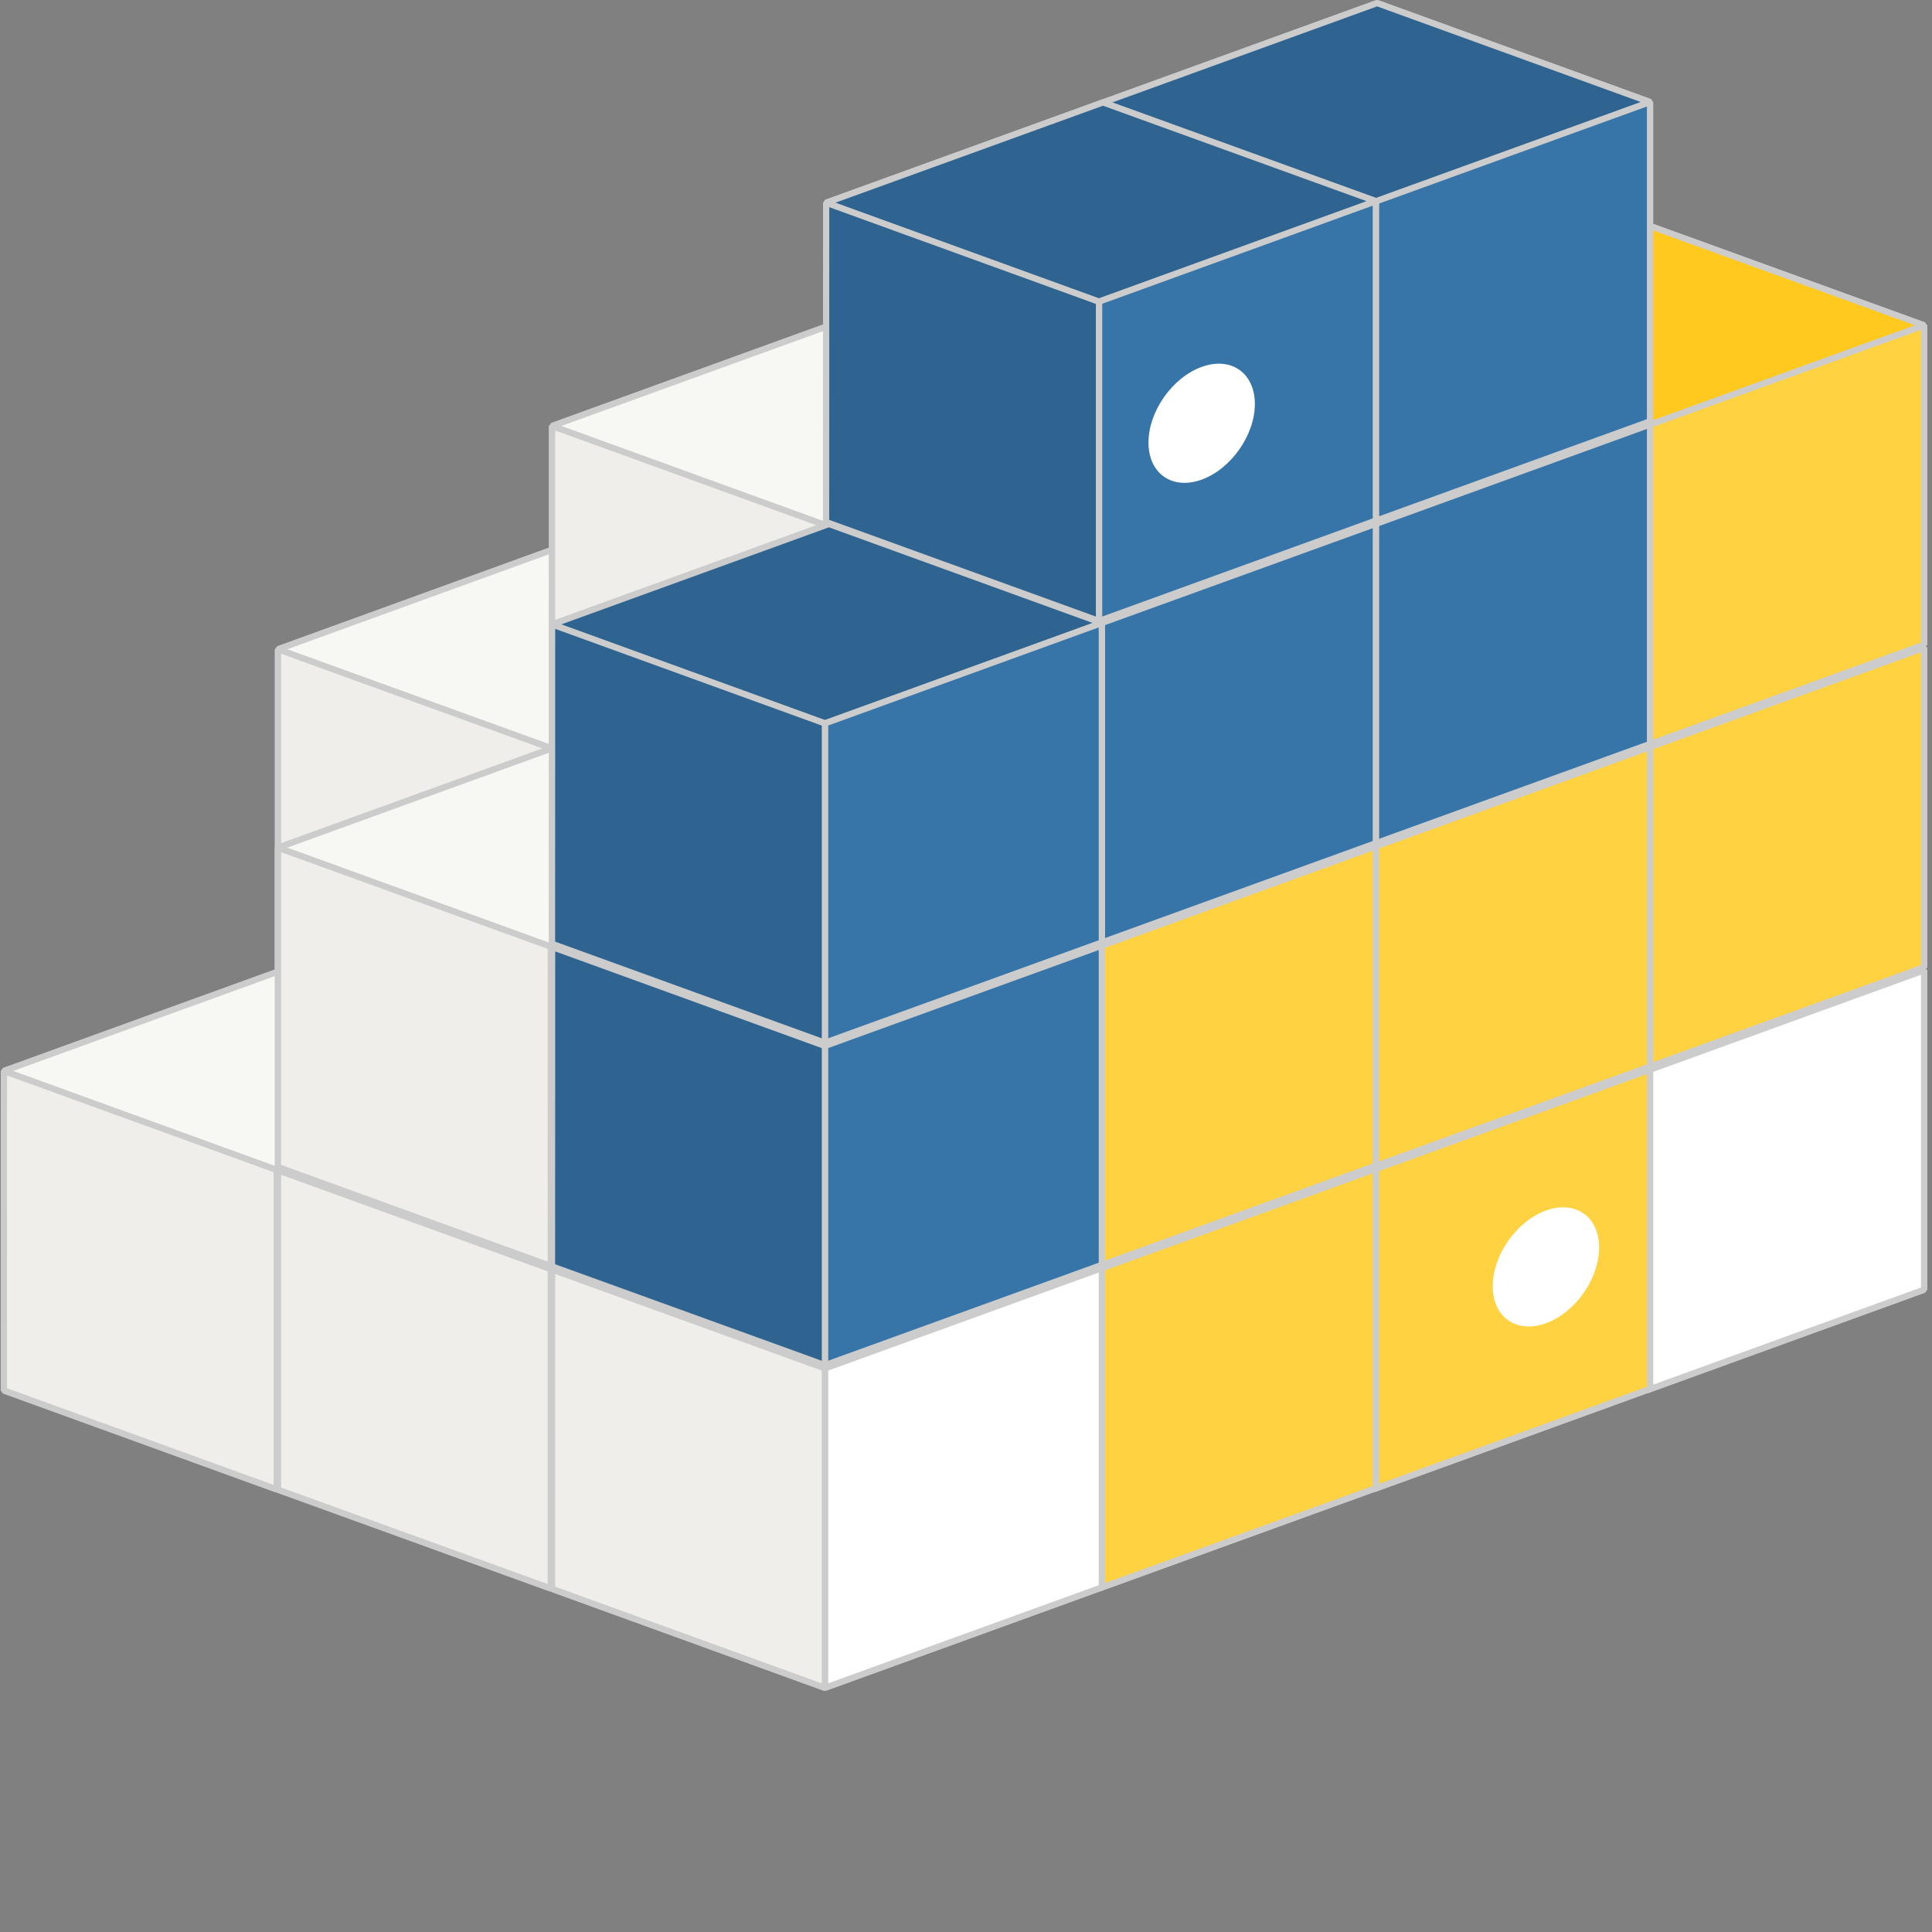 <svg xmlns="http://www.w3.org/2000/svg" viewBox="0 0 128 128"><rect x="0" y="0" width="128" height="128" fill="#808080" stroke="none"/><path fill="#e9e9ff" stroke="#ccc" stroke-linejoin="bevel" stroke-width=".073" d="m-186.329 59.726 3.185 1.16v3.743l-3.185-1.16Zm0 0" transform="matrix(5.677 0 0 5.653 1094.55 -301.265)"/><path fill="#353564" stroke="#ccc" stroke-linejoin="bevel" stroke-width=".073" d="M-189.56 60.903v3.743l3.231-1.177v-3.743Zm0 0" transform="matrix(5.677 0 0 5.653 1094.55 -301.265)"/><path fill="#afafde" stroke="#ccc" stroke-linejoin="bevel" stroke-width=".073" d="m-189.56 64.646 3.184 1.159 3.232-1.176-3.185-1.16Zm0 0" transform="matrix(5.677 0 0 5.653 1094.55 -301.265)"/><path fill="#f7f7f4" stroke="#ccc" stroke-linejoin="bevel" stroke-width=".073" d="m-189.56 60.903 3.184 1.158 3.232-1.176-3.185-1.16Zm0 0" transform="matrix(5.677 0 0 5.653 1094.55 -301.265)"/><path fill="#fff" stroke="#ccc" stroke-linejoin="bevel" stroke-width=".073" d="M-186.376 62.06v3.745l3.232-1.176v-3.744Zm0 0" transform="matrix(5.677 0 0 5.653 1094.55 -301.265)"/><path fill="#efeeea" stroke="#ccc" stroke-linejoin="bevel" stroke-width=".073" d="m-189.56 60.903 3.184 1.158v3.744l-3.184-1.16Zm0 0" transform="matrix(5.677 0 0 5.653 1094.55 -301.265)"/><path fill="#e9e9ff" stroke="#ccc" stroke-linejoin="bevel" stroke-width=".073" d="m-186.33 59.727 3.186 1.158v3.744l-3.185-1.16Zm0 0" transform="matrix(5.677 0 0 5.653 1112.709 -316.059)"/><path fill="#353564" stroke="#ccc" stroke-linejoin="bevel" stroke-width=".073" d="M-189.56 60.903v3.742l3.23-1.176v-3.742Zm0 0" transform="matrix(5.677 0 0 5.653 1112.709 -316.059)"/><path fill="#afafde" stroke="#ccc" stroke-linejoin="bevel" stroke-width=".073" d="m-189.56 64.645 3.184 1.16 3.232-1.176-3.185-1.16Zm0 0" transform="matrix(5.677 0 0 5.653 1112.709 -316.059)"/><path fill="#f7f7f4" stroke="#ccc" stroke-linejoin="bevel" stroke-width=".073" d="m-189.56 60.903 3.184 1.16 3.232-1.178-3.185-1.158Zm0 0" transform="matrix(5.677 0 0 5.653 1112.709 -316.059)"/><path fill="#fff" stroke="#ccc" stroke-linejoin="bevel" stroke-width=".073" d="M-186.376 62.062v3.743l3.232-1.176v-3.744Zm0 0" transform="matrix(5.677 0 0 5.653 1112.709 -316.059)"/><path fill="#efeeea" stroke="#ccc" stroke-linejoin="bevel" stroke-width=".073" d="m-189.56 60.903 3.184 1.16v3.742l-3.185-1.16Zm0 0" transform="matrix(5.677 0 0 5.653 1112.709 -316.059)"/><path fill="#e9e9ff" stroke="#ccc" stroke-linejoin="bevel" stroke-width=".073" d="m-186.329 59.726 3.184 1.16v3.742l-3.184-1.158Zm0 0" transform="matrix(5.677 0 0 5.653 1076.39 -273.322)"/><path fill="#353564" stroke="#ccc" stroke-linejoin="bevel" stroke-width=".073" d="M-189.56 60.902v3.744l3.231-1.176v-3.744Zm0 0" transform="matrix(5.677 0 0 5.653 1076.39 -273.322)"/><path fill="#afafde" stroke="#ccc" stroke-linejoin="bevel" stroke-width=".073" d="m-189.56 64.646 3.184 1.16 3.23-1.178-3.183-1.158Zm0 0" transform="matrix(5.677 0 0 5.653 1076.39 -273.322)"/><path fill="#f7f7f4" stroke="#ccc" stroke-linejoin="bevel" stroke-width=".073" d="m-189.56 60.902 3.184 1.16 3.23-1.176-3.183-1.16Zm0 0" transform="matrix(5.677 0 0 5.653 1076.39 -273.322)"/><path fill="#fff" stroke="#ccc" stroke-linejoin="bevel" stroke-width=".073" d="M-186.376 62.062v3.743l3.23-1.177v-3.742Zm0 0" transform="matrix(5.677 0 0 5.653 1076.39 -273.322)"/><path fill="#efeeea" stroke="#ccc" stroke-linejoin="bevel" stroke-width=".073" d="m-189.56 60.902 3.184 1.16v3.743l-3.185-1.16Zm0 0" transform="matrix(5.677 0 0 5.653 1076.39 -273.322)"/><path fill="#e9e9ff" stroke="#ccc" stroke-linejoin="bevel" stroke-width=".073" d="m-186.329 59.726 3.185 1.16v3.742l-3.185-1.16Zm0 0" transform="matrix(5.677 0 0 5.653 1094.55 -266.748)"/><path fill="#353564" stroke="#ccc" stroke-linejoin="bevel" stroke-width=".073" d="M-189.56 60.903v3.743l3.231-1.177v-3.743Zm0 0" transform="matrix(5.677 0 0 5.653 1094.55 -266.748)"/><path fill="#afafde" stroke="#ccc" stroke-linejoin="bevel" stroke-width=".073" d="m-189.56 64.646 3.184 1.158 3.232-1.176-3.185-1.16Zm0 0" transform="matrix(5.677 0 0 5.653 1094.55 -266.748)"/><path fill="#f7f7f4" stroke="#ccc" stroke-linejoin="bevel" stroke-width=".073" d="m-189.56 60.903 3.184 1.159 3.232-1.176-3.185-1.16Zm0 0" transform="matrix(5.677 0 0 5.653 1094.55 -266.748)"/><path fill="#fff" stroke="#ccc" stroke-linejoin="bevel" stroke-width=".073" d="M-186.376 62.062v3.742l3.232-1.176v-3.742Zm0 0" transform="matrix(5.677 0 0 5.653 1094.55 -266.748)"/><path fill="#efeeea" stroke="#ccc" stroke-linejoin="bevel" stroke-width=".073" d="m-189.56 60.903 3.184 1.159v3.742l-3.184-1.158Zm0 0" transform="matrix(5.677 0 0 5.653 1094.55 -266.748)"/><path fill="#e9e9ff" stroke="#ccc" stroke-linejoin="bevel" stroke-width=".073" d="m-186.329 59.726 3.185 1.16v3.742l-3.185-1.158Zm0 0" transform="matrix(5.677 0 0 5.653 1094.55 -288.116)"/><path fill="#353564" stroke="#ccc" stroke-linejoin="bevel" stroke-width=".073" d="M-189.56 60.902v3.744l3.231-1.176v-3.744Zm0 0" transform="matrix(5.677 0 0 5.653 1094.55 -288.116)"/><path fill="#afafde" stroke="#ccc" stroke-linejoin="bevel" stroke-width=".073" d="m-189.56 64.646 3.184 1.159 3.232-1.177-3.185-1.158Zm0 0" transform="matrix(5.677 0 0 5.653 1094.55 -288.116)"/><path fill="#f7f7f4" stroke="#ccc" stroke-linejoin="bevel" stroke-width=".073" d="m-189.56 60.902 3.184 1.16 3.232-1.177-3.185-1.16Zm0 0" transform="matrix(5.677 0 0 5.653 1094.55 -288.116)"/><path fill="#fff" stroke="#ccc" stroke-linejoin="bevel" stroke-width=".073" d="M-186.376 62.062v3.743l3.232-1.177v-3.743Zm0 0" transform="matrix(5.677 0 0 5.653 1094.55 -288.116)"/><path fill="#efeeea" stroke="#ccc" stroke-linejoin="bevel" stroke-width=".073" d="m-189.56 60.902 3.184 1.16v3.743l-3.184-1.16Zm0 0" transform="matrix(5.677 0 0 5.653 1094.55 -288.116)"/><path fill="#e9e9ff" stroke="#ccc" stroke-linejoin="bevel" stroke-width=".073" d="m-186.33 59.726 3.186 1.16v3.742l-3.185-1.158Zm0 0" transform="matrix(5.677 0 0 5.653 1167.186 -279.897)"/><path fill="#353564" stroke="#ccc" stroke-linejoin="bevel" stroke-width=".073" d="M-189.561 60.902v3.744l3.232-1.176v-3.744Zm0 0" transform="matrix(5.677 0 0 5.653 1167.186 -279.897)"/><path fill="#afafde" stroke="#ccc" stroke-linejoin="bevel" stroke-width=".073" d="m-189.561 64.646 3.185 1.16 3.232-1.178-3.185-1.158Zm0 0" transform="matrix(5.677 0 0 5.653 1167.186 -279.897)"/><path fill="#f7f7f4" stroke="#ccc" stroke-linejoin="bevel" stroke-width=".073" d="m-189.561 60.902 3.185 1.16 3.232-1.177-3.185-1.159Zm0 0" transform="matrix(5.677 0 0 5.653 1167.186 -279.897)"/><path fill="#fff" stroke="#ccc" stroke-linejoin="bevel" stroke-width=".073" d="M-186.376 62.062v3.743l3.232-1.177v-3.743Zm0 0" transform="matrix(5.677 0 0 5.653 1167.186 -279.897)"/><path fill="#efeeea" stroke="#ccc" stroke-linejoin="bevel" stroke-width=".073" d="m-189.561 60.902 3.185 1.16v3.743l-3.185-1.16Zm0 0" transform="matrix(5.677 0 0 5.653 1167.186 -279.897)"/><path fill="#e9e9ff" stroke="#ccc" stroke-linejoin="bevel" stroke-width=".073" d="m-186.329 59.726 3.185 1.16v3.742l-3.185-1.158Zm0 0" transform="matrix(5.677 0 0 5.653 1149.027 -273.322)"/><path fill="#353564" stroke="#ccc" stroke-linejoin="bevel" stroke-width=".073" d="M-189.56 60.902v3.744l3.231-1.176v-3.744Zm0 0" transform="matrix(5.677 0 0 5.653 1149.027 -273.322)"/><path fill="#afafde" stroke="#ccc" stroke-linejoin="bevel" stroke-width=".073" d="m-189.56 64.646 3.184 1.16 3.232-1.178-3.185-1.158Zm0 0" transform="matrix(5.677 0 0 5.653 1149.027 -273.322)"/><path fill="#f7f7f4" stroke="#ccc" stroke-linejoin="bevel" stroke-width=".073" d="m-189.56 60.902 3.184 1.16 3.232-1.176-3.185-1.16Zm0 0" transform="matrix(5.677 0 0 5.653 1149.027 -273.322)"/><path fill="#ffd242" stroke="#ccc" stroke-linejoin="bevel" stroke-width=".073" d="M-186.376 62.062v3.743l3.232-1.177v-3.742Zm0 0" transform="matrix(5.677 0 0 5.653 1149.027 -273.322)"/><path fill="#efeeea" stroke="#ccc" stroke-linejoin="bevel" stroke-width=".073" d="m-189.56 60.902 3.184 1.16v3.743l-3.185-1.16Zm0 0" transform="matrix(5.677 0 0 5.653 1149.027 -273.322)"/><path fill="#fff" d="M105.945 82.656c0 2.063-1.578 4.309-3.523 5.012-1.945.707-3.524-.395-3.524-2.457 0-2.063 1.579-4.305 3.524-5.008 1.945-.707 3.523.395 3.523 2.453Zm0 0"/><path fill="#e9e9ff" stroke="#ccc" stroke-linejoin="bevel" stroke-width=".073" d="m-186.33 59.726 3.185 1.16v3.742l-3.184-1.16Zm0 0" transform="matrix(5.677 0 0 5.653 1130.868 -266.748)"/><path fill="#353564" stroke="#ccc" stroke-linejoin="bevel" stroke-width=".073" d="M-189.56 60.903v3.743l3.23-1.177v-3.743Zm0 0" transform="matrix(5.677 0 0 5.653 1130.868 -266.748)"/><path fill="#afafde" stroke="#ccc" stroke-linejoin="bevel" stroke-width=".073" d="m-189.56 64.646 3.184 1.158 3.231-1.176-3.184-1.16Zm0 0" transform="matrix(5.677 0 0 5.653 1130.868 -266.748)"/><path fill="#f7f7f4" stroke="#ccc" stroke-linejoin="bevel" stroke-width=".073" d="m-189.56 60.903 3.184 1.159 3.231-1.176-3.184-1.16Zm0 0" transform="matrix(5.677 0 0 5.653 1130.868 -266.748)"/><path fill="#ffd242" stroke="#ccc" stroke-linejoin="bevel" stroke-width=".073" d="M-186.376 62.062v3.742l3.231-1.176v-3.742Zm0 0" transform="matrix(5.677 0 0 5.653 1130.868 -266.748)"/><path fill="#efeeea" stroke="#ccc" stroke-linejoin="bevel" stroke-width=".073" d="m-189.56 60.903 3.184 1.159v3.742l-3.185-1.158Zm0 0" transform="matrix(5.677 0 0 5.653 1130.868 -266.748)"/><path fill="#e9e9ff" stroke="#ccc" stroke-linejoin="bevel" stroke-width=".073" d="m-186.33 59.726 3.186 1.16v3.742l-3.185-1.16Zm0 0" transform="matrix(5.677 0 0 5.653 1112.709 -260.173)"/><path fill="#353564" stroke="#ccc" stroke-linejoin="bevel" stroke-width=".073" d="M-189.56 60.903v3.742l3.23-1.176v-3.743Zm0 0" transform="matrix(5.677 0 0 5.653 1112.709 -260.173)"/><path fill="#afafde" stroke="#ccc" stroke-linejoin="bevel" stroke-width=".073" d="m-189.56 64.645 3.184 1.16 3.232-1.177-3.185-1.16Zm0 0" transform="matrix(5.677 0 0 5.653 1112.709 -260.173)"/><path fill="#f7f7f4" stroke="#ccc" stroke-linejoin="bevel" stroke-width=".073" d="m-189.56 60.903 3.184 1.159 3.232-1.176-3.185-1.16Zm0 0" transform="matrix(5.677 0 0 5.653 1112.709 -260.173)"/><path fill="#fff" stroke="#ccc" stroke-linejoin="bevel" stroke-width=".073" d="M-186.376 62.062v3.743l3.232-1.177v-3.742Zm0 0" transform="matrix(5.677 0 0 5.653 1112.709 -260.173)"/><path fill="#efeeea" stroke="#ccc" stroke-linejoin="bevel" stroke-width=".073" d="m-189.56 60.903 3.184 1.159v3.743l-3.185-1.16Zm0 0" transform="matrix(5.677 0 0 5.653 1112.709 -260.173)"/><path fill="#e9e9ff" stroke="#ccc" stroke-linejoin="bevel" stroke-width=".073" d="m-186.33 59.726 3.186 1.16v3.743l-3.185-1.16Zm0 0" transform="matrix(5.677 0 0 5.653 1167.186 -301.265)"/><path fill="#353564" stroke="#ccc" stroke-linejoin="bevel" stroke-width=".073" d="M-189.561 60.903v3.742l3.232-1.176v-3.743Zm0 0" transform="matrix(5.677 0 0 5.653 1167.186 -301.265)"/><path fill="#afafde" stroke="#ccc" stroke-linejoin="bevel" stroke-width=".073" d="m-189.561 64.645 3.185 1.16 3.232-1.176-3.185-1.16Zm0 0" transform="matrix(5.677 0 0 5.653 1167.186 -301.265)"/><path fill="#f7f7f4" stroke="#ccc" stroke-linejoin="bevel" stroke-width=".073" d="m-189.561 60.903 3.185 1.158 3.232-1.176-3.185-1.16Zm0 0" transform="matrix(5.677 0 0 5.653 1167.186 -301.265)"/><path fill="#ffd242" stroke="#ccc" stroke-linejoin="bevel" stroke-width=".073" d="M-186.376 62.06v3.745l3.232-1.176v-3.744Zm0 0" transform="matrix(5.677 0 0 5.653 1167.186 -301.265)"/><path fill="#efeeea" stroke="#ccc" stroke-linejoin="bevel" stroke-width=".073" d="m-189.561 60.903 3.185 1.158v3.744l-3.185-1.16Zm0 0" transform="matrix(5.677 0 0 5.653 1167.186 -301.265)"/><path fill="#e9e9ff" stroke="#ccc" stroke-linejoin="bevel" stroke-width=".073" d="m-186.33 59.727 3.186 1.16v3.741l-3.185-1.159Zm0 0" transform="matrix(5.677 0 0 5.653 1167.186 -322.633)"/><path fill="#353564" stroke="#ccc" stroke-linejoin="bevel" stroke-width=".073" d="M-189.561 60.903v3.742l3.232-1.176v-3.742Zm0 0" transform="matrix(5.677 0 0 5.653 1167.186 -322.633)"/><path fill="#afafde" stroke="#ccc" stroke-linejoin="bevel" stroke-width=".073" d="m-189.561 64.645 3.185 1.16 3.232-1.177-3.185-1.159Zm0 0" transform="matrix(5.677 0 0 5.653 1167.186 -322.633)"/><path fill="#ffc91d" stroke="#ccc" stroke-linejoin="bevel" stroke-width=".073" d="m-189.561 60.903 3.185 1.16 3.232-1.177-3.185-1.16Zm0 0" transform="matrix(5.677 0 0 5.653 1167.186 -322.633)"/><path fill="#ffd242" stroke="#ccc" stroke-linejoin="bevel" stroke-width=".073" d="M-186.376 62.062v3.743l3.232-1.177v-3.742Zm0 0" transform="matrix(5.677 0 0 5.653 1167.186 -322.633)"/><path fill="#efeeea" stroke="#ccc" stroke-linejoin="bevel" stroke-width=".073" d="m-189.561 60.903 3.185 1.16v3.742l-3.185-1.16Zm0 0" transform="matrix(5.677 0 0 5.653 1167.186 -322.633)"/><path fill="#e9e9ff" stroke="#ccc" stroke-linejoin="bevel" stroke-width=".073" d="m-186.329 59.726 3.185 1.16v3.743l-3.185-1.16Zm0 0" transform="matrix(5.677 0 0 5.653 1149.027 -294.69)"/><path fill="#353564" stroke="#ccc" stroke-linejoin="bevel" stroke-width=".073" d="M-189.56 60.903v3.743l3.231-1.177v-3.743Zm0 0" transform="matrix(5.677 0 0 5.653 1149.027 -294.69)"/><path fill="#afafde" stroke="#ccc" stroke-linejoin="bevel" stroke-width=".073" d="m-189.56 64.646 3.184 1.16 3.232-1.177-3.185-1.16Zm0 0" transform="matrix(5.677 0 0 5.653 1149.027 -294.69)"/><path fill="#f7f7f4" stroke="#ccc" stroke-linejoin="bevel" stroke-width=".073" d="m-189.56 60.903 3.184 1.158 3.232-1.176-3.185-1.159Zm0 0" transform="matrix(5.677 0 0 5.653 1149.027 -294.69)"/><path fill="#ffd242" stroke="#ccc" stroke-linejoin="bevel" stroke-width=".073" d="M-186.376 62.061v3.744l3.232-1.176v-3.744Zm0 0" transform="matrix(5.677 0 0 5.653 1149.027 -294.69)"/><path fill="#efeeea" stroke="#ccc" stroke-linejoin="bevel" stroke-width=".073" d="m-189.56 60.903 3.184 1.158v3.744l-3.185-1.16Zm0 0" transform="matrix(5.677 0 0 5.653 1149.027 -294.69)"/><path fill="#e9e9ff" stroke="#ccc" stroke-linejoin="bevel" stroke-width=".073" d="m-186.329 59.727 3.185 1.158v3.744l-3.185-1.16Zm0 0" transform="matrix(5.677 0 0 5.653 1149.027 -316.059)"/><path fill="#353564" stroke="#ccc" stroke-linejoin="bevel" stroke-width=".073" d="M-189.56 60.903v3.742l3.231-1.176v-3.742Zm0 0" transform="matrix(5.677 0 0 5.653 1149.027 -316.059)"/><path fill="#afafde" stroke="#ccc" stroke-linejoin="bevel" stroke-width=".073" d="m-189.56 64.645 3.184 1.16 3.232-1.176-3.185-1.16Zm0 0" transform="matrix(5.677 0 0 5.653 1149.027 -316.059)"/><path fill="#f7f7f4" stroke="#ccc" stroke-linejoin="bevel" stroke-width=".073" d="m-189.56 60.903 3.184 1.16 3.232-1.178-3.185-1.158Zm0 0" transform="matrix(5.677 0 0 5.653 1149.027 -316.059)"/><path fill="#3775a9" stroke="#ccc" stroke-linejoin="bevel" stroke-width=".073" d="M-186.376 62.062v3.743l3.232-1.176v-3.744Zm0 0" transform="matrix(5.677 0 0 5.653 1149.027 -316.059)"/><path fill="#efeeea" stroke="#ccc" stroke-linejoin="bevel" stroke-width=".073" d="m-189.56 60.903 3.184 1.16v3.742l-3.185-1.16Zm0 0" transform="matrix(5.677 0 0 5.653 1149.027 -316.059)"/><path fill="#e9e9ff" stroke="#ccc" stroke-linejoin="bevel" stroke-width=".073" d="m-186.329 59.726 3.185 1.16v3.742l-3.185-1.16Zm0 0" transform="matrix(5.677 0 0 5.653 1149.027 -337.427)"/><path fill="#353564" stroke="#ccc" stroke-linejoin="bevel" stroke-width=".073" d="M-189.56 60.903v3.742l3.231-1.176v-3.743Zm0 0" transform="matrix(5.677 0 0 5.653 1149.027 -337.427)"/><path fill="#afafde" stroke="#ccc" stroke-linejoin="bevel" stroke-width=".073" d="m-189.56 64.645 3.184 1.16 3.232-1.177-3.185-1.16Zm0 0" transform="matrix(5.677 0 0 5.653 1149.027 -337.427)"/><path fill="#2f6491" stroke="#ccc" stroke-linejoin="bevel" stroke-width=".073" d="m-189.56 60.903 3.184 1.159 3.232-1.176-3.185-1.16Zm0 0" transform="matrix(5.677 0 0 5.653 1149.027 -337.427)"/><path fill="#3775a9" stroke="#ccc" stroke-linejoin="bevel" stroke-width=".073" d="M-186.376 62.062v3.743l3.232-1.177v-3.742Zm0 0" transform="matrix(5.677 0 0 5.653 1149.027 -337.427)"/><path fill="#efeeea" stroke="#ccc" stroke-linejoin="bevel" stroke-width=".073" d="m-189.56 60.903 3.184 1.159v3.743l-3.185-1.16Zm0 0" transform="matrix(5.677 0 0 5.653 1149.027 -337.427)"/><path fill="#e9e9ff" stroke="#ccc" stroke-linejoin="bevel" stroke-width=".073" d="m-186.33 59.726 3.185 1.16v3.742l-3.184-1.158Zm0 0" transform="matrix(5.677 0 0 5.653 1130.868 -288.116)"/><path fill="#353564" stroke="#ccc" stroke-linejoin="bevel" stroke-width=".073" d="M-189.56 60.902v3.744l3.23-1.176v-3.744Zm0 0" transform="matrix(5.677 0 0 5.653 1130.868 -288.116)"/><path fill="#afafde" stroke="#ccc" stroke-linejoin="bevel" stroke-width=".073" d="m-189.56 64.646 3.184 1.159 3.231-1.177-3.184-1.158Zm0 0" transform="matrix(5.677 0 0 5.653 1130.868 -288.116)"/><path fill="#f7f7f4" stroke="#ccc" stroke-linejoin="bevel" stroke-width=".073" d="m-189.56 60.902 3.184 1.16 3.231-1.177-3.184-1.16Zm0 0" transform="matrix(5.677 0 0 5.653 1130.868 -288.116)"/><path fill="#ffd242" stroke="#ccc" stroke-linejoin="bevel" stroke-width=".073" d="M-186.376 62.062v3.743l3.231-1.177v-3.743Zm0 0" transform="matrix(5.677 0 0 5.653 1130.868 -288.116)"/><path fill="#efeeea" stroke="#ccc" stroke-linejoin="bevel" stroke-width=".073" d="m-189.56 60.902 3.184 1.16v3.743l-3.185-1.16Zm0 0" transform="matrix(5.677 0 0 5.653 1130.868 -288.116)"/><path fill="#e9e9ff" stroke="#ccc" stroke-linejoin="bevel" stroke-width=".073" d="m-186.33 59.726 3.185 1.16v3.743l-3.184-1.16Zm0 0" transform="matrix(5.677 0 0 5.653 1130.868 -309.484)"/><path fill="#353564" stroke="#ccc" stroke-linejoin="bevel" stroke-width=".073" d="M-189.56 60.903v3.743l3.23-1.177v-3.743Zm0 0" transform="matrix(5.677 0 0 5.653 1130.868 -309.484)"/><path fill="#afafde" stroke="#ccc" stroke-linejoin="bevel" stroke-width=".073" d="m-189.56 64.646 3.184 1.159 3.231-1.176-3.184-1.16Zm0 0" transform="matrix(5.677 0 0 5.653 1130.868 -309.484)"/><path fill="#f7f7f4" stroke="#ccc" stroke-linejoin="bevel" stroke-width=".073" d="m-189.56 60.903 3.184 1.158 3.231-1.176-3.184-1.16Zm0 0" transform="matrix(5.677 0 0 5.653 1130.868 -309.484)"/><path fill="#3775a9" stroke="#ccc" stroke-linejoin="bevel" stroke-width=".073" d="M-186.376 62.06v3.745l3.231-1.176v-3.744Zm0 0" transform="matrix(5.677 0 0 5.653 1130.868 -309.484)"/><path fill="#efeeea" stroke="#ccc" stroke-linejoin="bevel" stroke-width=".073" d="m-189.56 60.903 3.184 1.158v3.744l-3.185-1.16Zm0 0" transform="matrix(5.677 0 0 5.653 1130.868 -309.484)"/><path fill="#e9e9ff" stroke="#ccc" stroke-linejoin="bevel" stroke-width=".073" d="m-186.33 59.726 3.186 1.16v3.742l-3.185-1.16Zm0 0" transform="matrix(5.677 0 0 5.653 1112.709 -281.54)"/><path fill="#353564" stroke="#ccc" stroke-linejoin="bevel" stroke-width=".073" d="M-189.56 60.902v3.744l3.23-1.177v-3.743Zm0 0" transform="matrix(5.677 0 0 5.653 1112.709 -281.54)"/><path fill="#afafde" stroke="#ccc" stroke-linejoin="bevel" stroke-width=".073" d="m-189.56 64.646 3.184 1.158 3.232-1.176-3.185-1.16Zm0 0" transform="matrix(5.677 0 0 5.653 1112.709 -281.54)"/><path fill="#f7f7f4" stroke="#ccc" stroke-linejoin="bevel" stroke-width=".073" d="m-189.56 60.902 3.184 1.16 3.232-1.176-3.185-1.16Zm0 0" transform="matrix(5.677 0 0 5.653 1112.709 -281.54)"/><path fill="#3775a9" stroke="#ccc" stroke-linejoin="bevel" stroke-width=".073" d="M-186.376 62.062v3.742l3.232-1.176v-3.742Zm0 0" transform="matrix(5.677 0 0 5.653 1112.709 -281.54)"/><path fill="#2f6491" stroke="#ccc" stroke-linejoin="bevel" stroke-width=".073" d="m-189.56 60.902 3.184 1.16v3.742l-3.185-1.158Zm0 0" transform="matrix(5.677 0 0 5.653 1112.709 -281.54)"/><path fill="#e9e9ff" stroke="#ccc" stroke-linejoin="bevel" stroke-width=".073" d="m-186.33 59.726 3.186 1.16v3.743l-3.185-1.16Zm0 0" transform="matrix(5.677 0 0 5.653 1112.709 -302.909)"/><path fill="#353564" stroke="#ccc" stroke-linejoin="bevel" stroke-width=".073" d="M-189.56 60.902v3.744l3.23-1.176v-3.744Zm0 0" transform="matrix(5.677 0 0 5.653 1112.709 -302.909)"/><path fill="#afafde" stroke="#ccc" stroke-linejoin="bevel" stroke-width=".073" d="m-189.56 64.646 3.184 1.159 3.232-1.176-3.185-1.16Zm0 0" transform="matrix(5.677 0 0 5.653 1112.709 -302.909)"/><path fill="#2f6491" stroke="#ccc" stroke-linejoin="bevel" stroke-width=".073" d="m-189.56 60.902 3.184 1.16 3.232-1.177-3.185-1.16Zm0 0" transform="matrix(5.677 0 0 5.653 1112.709 -302.909)"/><path fill="#3775a9" stroke="#ccc" stroke-linejoin="bevel" stroke-width=".073" d="M-186.376 62.062v3.743l3.232-1.176v-3.744Zm0 0" transform="matrix(5.677 0 0 5.653 1112.709 -302.909)"/><path fill="#2f6491" stroke="#ccc" stroke-linejoin="bevel" stroke-width=".073" d="m-189.56 60.902 3.184 1.16v3.743l-3.185-1.16Zm0 0" transform="matrix(5.677 0 0 5.653 1112.709 -302.909)"/><path fill="#e9e9ff" stroke="#ccc" stroke-linejoin="bevel" stroke-width=".073" d="m-186.33 59.727 3.185 1.158v3.743l-3.184-1.159Zm0 0" transform="matrix(5.677 0 0 5.653 1130.868 -330.852)"/><path fill="#353564" stroke="#ccc" stroke-linejoin="bevel" stroke-width=".073" d="M-189.56 60.903v3.742l3.23-1.176v-3.742Zm0 0" transform="matrix(5.677 0 0 5.653 1130.868 -330.852)"/><path fill="#afafde" stroke="#ccc" stroke-linejoin="bevel" stroke-width=".073" d="m-189.56 64.645 3.184 1.16 3.231-1.177-3.184-1.159Zm0 0" transform="matrix(5.677 0 0 5.653 1130.868 -330.852)"/><path fill="#2f6491" stroke="#ccc" stroke-linejoin="bevel" stroke-width=".073" d="m-189.56 60.903 3.184 1.16 3.231-1.178-3.184-1.158Zm0 0" transform="matrix(5.677 0 0 5.653 1130.868 -330.852)"/><path fill="#3775a9" stroke="#ccc" stroke-linejoin="bevel" stroke-width=".073" d="M-186.376 62.062v3.743l3.231-1.177v-3.743Zm0 0" transform="matrix(5.677 0 0 5.653 1130.868 -330.852)"/><path fill="#2f6491" stroke="#ccc" stroke-linejoin="bevel" stroke-width=".073" d="m-189.56 60.903 3.184 1.16v3.742l-3.185-1.16Zm0 0" transform="matrix(5.677 0 0 5.653 1130.868 -330.852)"/><path fill="#fff" d="M83.137 26.766c0 2.062-1.578 4.304-3.524 5.011-1.945.703-3.523-.394-3.523-2.457 0-2.062 1.578-4.304 3.523-5.011 1.946-.707 3.524.394 3.524 2.457Zm0 0"/></svg>